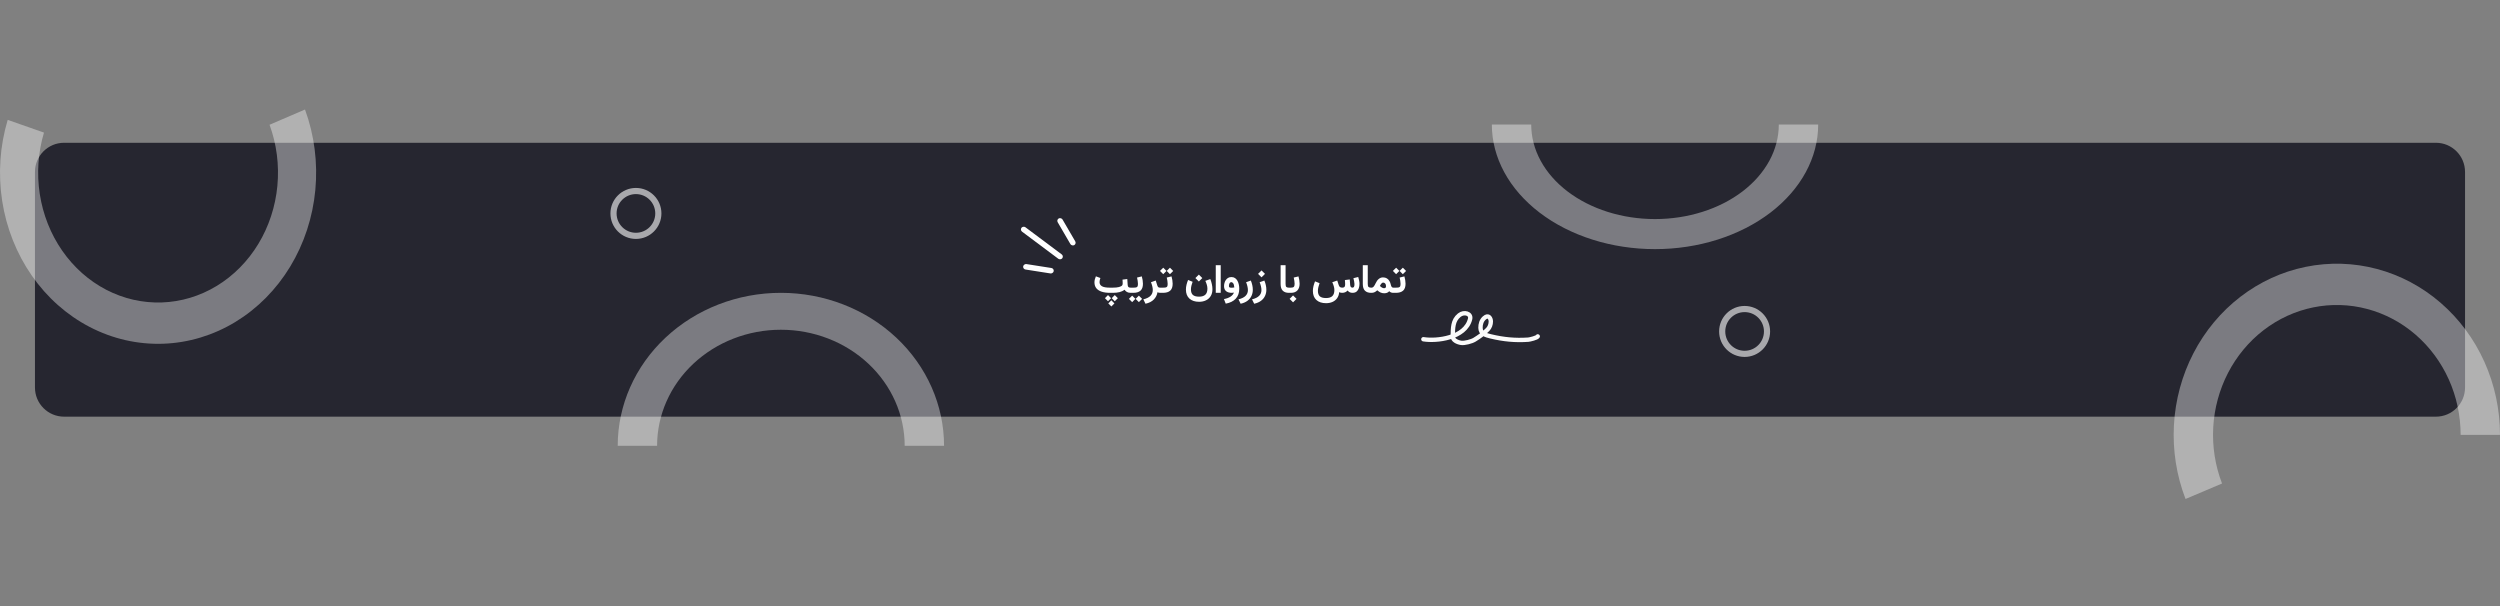 <svg width="1716" height="416" viewBox="0 0 1716 416" fill="none" xmlns="http://www.w3.org/2000/svg">
<rect x="0" y="0" width="1716" height="416" fill="#808080" stroke="none"/>
<path d="M24 118C24 106.954 32.954 98 44 98H1672C1683.05 98 1692 106.954 1692 118V266C1692 277.046 1683.05 286 1672 286H44C32.954 286 24 277.046 24 266V118Z" fill="#262630"/>
<path d="M763.076 204.664L765.182 202.545L767.301 204.664L765.182 206.77L763.076 204.664ZM758.428 204.664L760.533 202.545L762.652 204.664L760.533 206.77L758.428 204.664ZM760.725 208.246L762.83 206.127L764.949 208.246L762.83 210.352L760.725 208.246ZM763.91 201H761.928C759.722 201 757.817 200.74 756.213 200.221C754.618 199.701 753.387 198.913 752.521 197.855C751.665 196.789 751.236 195.449 751.236 193.836C751.236 193.079 751.332 192.355 751.523 191.662C751.724 190.96 751.956 190.295 752.221 189.666L755.311 190.828C755.165 191.229 755.028 191.68 754.9 192.182C754.782 192.683 754.723 193.166 754.723 193.631C754.732 194.898 755.288 195.85 756.391 196.488C757.493 197.126 759.294 197.445 761.791 197.445H763.842C765.592 197.445 767 197.304 768.066 197.021C769.133 196.739 769.862 196.361 770.254 195.887C770.354 195.759 770.436 195.59 770.5 195.381C770.573 195.171 770.609 194.893 770.609 194.547C770.609 194.109 770.596 193.672 770.568 193.234C770.541 192.788 770.514 192.355 770.486 191.936L773.768 191.525L774.027 195.49C774.073 196.201 774.242 196.707 774.533 197.008C774.834 197.299 775.34 197.445 776.051 197.445H776.393V201H776.051C774.191 201 772.797 200.285 771.867 198.854C770.983 199.601 769.862 200.148 768.504 200.494C767.155 200.831 765.624 201 763.91 201ZM783.734 189.707C783.971 190.482 784.158 191.325 784.295 192.236C784.441 193.148 784.514 193.991 784.514 194.766C784.514 196.926 783.953 198.507 782.832 199.51C781.711 200.503 780.061 201 777.883 201H775.846V197.445H777.883C778.749 197.445 779.41 197.391 779.865 197.281C780.33 197.163 780.649 196.917 780.822 196.543C780.995 196.169 781.082 195.59 781.082 194.807C781.082 194.223 781.018 193.526 780.891 192.715C780.763 191.895 780.622 191.161 780.467 190.514L783.734 189.707ZM779.496 205.143L781.725 202.928L783.953 205.156L781.725 207.385L779.496 205.143ZM774.889 205.143L777.117 202.928L779.346 205.143L777.117 207.385L774.889 205.143ZM794.494 200.59C794.202 202.458 793.387 204.099 792.047 205.512C790.707 206.934 788.784 207.927 786.277 208.492L784.787 205.471C787.02 204.924 788.656 204.117 789.695 203.051C790.743 201.984 791.268 200.654 791.268 199.059C791.268 198.257 791.149 197.382 790.912 196.434C790.684 195.486 790.388 194.583 790.023 193.727L793.305 192.551L794.33 195.832C794.54 196.461 794.781 196.889 795.055 197.117C795.337 197.336 795.738 197.445 796.258 197.445H796.791V201H796.408C796.007 201 795.643 200.959 795.314 200.877C794.995 200.795 794.722 200.699 794.494 200.59ZM804.133 189.707C804.37 190.482 804.557 191.325 804.693 192.236C804.839 193.148 804.912 193.991 804.912 194.766C804.912 196.926 804.352 198.507 803.23 199.51C802.109 200.503 800.46 201 798.281 201H796.244V197.445H798.281C799.147 197.445 799.808 197.391 800.264 197.281C800.729 197.163 801.048 196.917 801.221 196.543C801.394 196.169 801.48 195.59 801.48 194.807C801.48 194.223 801.417 193.526 801.289 192.715C801.161 191.895 801.02 191.161 800.865 190.514L804.133 189.707ZM800.824 185.961L803.053 183.746L805.281 185.975L803.053 188.203L800.824 185.961ZM796.217 185.961L798.445 183.746L800.674 185.961L798.445 188.203L796.217 185.961ZM820.512 190.855L822.891 188.49L825.27 190.855L822.891 193.234L820.512 190.855ZM827.334 192.77L830.766 191.566C831.212 192.697 831.563 193.859 831.818 195.053C832.083 196.247 832.215 197.409 832.215 198.539C832.215 200.398 831.814 201.966 831.012 203.242C830.219 204.527 829.134 205.498 827.758 206.154C826.382 206.82 824.823 207.152 823.082 207.152C820.266 207.152 818.051 206.423 816.438 204.965C814.824 203.507 814.018 201.428 814.018 198.73C814.018 197.646 814.154 196.543 814.428 195.422C814.71 194.301 815.066 193.212 815.494 192.154L818.611 193.412C818.292 194.278 818.019 195.167 817.791 196.078C817.572 196.98 817.463 197.842 817.463 198.662C817.463 200.357 817.896 201.606 818.762 202.408C819.637 203.219 821.063 203.625 823.041 203.625C824.946 203.625 826.372 203.183 827.32 202.299C828.277 201.415 828.76 200.025 828.77 198.129C828.77 197.227 828.628 196.32 828.346 195.408C828.072 194.488 827.735 193.608 827.334 192.77ZM834.498 182.051H837.902V200.986H834.498V182.051ZM846.953 200.836C846.461 200.945 845.982 201 845.518 201C843.859 201 842.555 200.622 841.607 199.865C840.66 199.1 840.186 197.947 840.186 196.406C840.186 195.686 840.286 194.962 840.486 194.232C840.687 193.503 840.992 192.833 841.402 192.223C841.822 191.603 842.346 191.106 842.975 190.732C843.613 190.359 844.369 190.172 845.244 190.172C846.21 190.172 847.035 190.404 847.719 190.869C848.402 191.334 848.958 191.958 849.387 192.742C849.815 193.517 850.13 194.378 850.33 195.326C850.531 196.274 850.631 197.227 850.631 198.184C850.631 200.973 849.838 203.238 848.252 204.979C846.666 206.719 844.365 207.868 841.348 208.424L840.117 205.279C841.922 204.951 843.412 204.404 844.588 203.639C845.764 202.873 846.552 201.939 846.953 200.836ZM847.227 197.309C847.108 195.96 846.862 195.021 846.488 194.492C846.115 193.954 845.663 193.686 845.135 193.686C844.743 193.686 844.428 193.831 844.191 194.123C843.964 194.415 843.795 194.77 843.686 195.189C843.585 195.6 843.535 195.982 843.535 196.338C843.535 196.757 843.663 197.058 843.918 197.24C844.173 197.413 844.729 197.5 845.586 197.5C846.151 197.5 846.698 197.436 847.227 197.309ZM858.561 192.564C858.989 193.549 859.322 194.588 859.559 195.682C859.805 196.766 859.928 197.842 859.928 198.908C859.928 200.403 859.627 201.798 859.025 203.092C858.433 204.386 857.521 205.503 856.291 206.441C855.061 207.38 853.488 208.064 851.574 208.492L850.084 205.471C852.299 204.924 853.93 204.117 854.979 203.051C856.036 201.993 856.564 200.686 856.564 199.127C856.564 198.307 856.446 197.418 856.209 196.461C855.981 195.504 855.685 194.592 855.32 193.727L858.561 192.564ZM863.537 187.984L865.916 185.619L868.295 187.984L865.916 190.363L863.537 187.984ZM867.857 192.564C868.286 193.549 868.618 194.588 868.855 195.682C869.102 196.766 869.225 197.842 869.225 198.908C869.225 200.403 868.924 201.798 868.322 203.092C867.73 204.386 866.818 205.503 865.588 206.441C864.357 207.38 862.785 208.064 860.871 208.492L859.381 205.471C861.596 204.924 863.227 204.117 864.275 203.051C865.333 201.993 865.861 200.686 865.861 199.127C865.861 198.307 865.743 197.418 865.506 196.461C865.278 195.504 864.982 194.592 864.617 193.727L867.857 192.564ZM885.016 201H884.674C882.878 201 881.484 200.512 880.49 199.537C879.506 198.553 879.014 197.012 879.014 194.916V182.051H882.418V194.93C882.418 195.96 882.596 196.639 882.951 196.967C883.316 197.286 883.89 197.445 884.674 197.445H885.016V201ZM892.057 194.766C892.057 196.707 891.546 198.234 890.525 199.346C889.514 200.449 888.042 201 886.109 201H884.469V197.445H886.109C887.048 197.445 887.7 197.263 888.064 196.898C888.438 196.525 888.625 195.827 888.625 194.807C888.625 194.223 888.561 193.526 888.434 192.715C888.306 191.895 888.165 191.161 888.01 190.514L891.277 189.721C891.514 190.495 891.701 191.339 891.838 192.25C891.984 193.152 892.057 193.991 892.057 194.766ZM885.18 205.143L887.559 202.777L889.938 205.143L887.559 207.521L885.18 205.143ZM921.301 201C920.49 201 919.792 200.85 919.209 200.549C919.072 202.199 918.598 203.584 917.787 204.705C916.976 205.826 915.919 206.674 914.615 207.248C913.312 207.822 911.849 208.109 910.227 208.109C907.41 208.109 905.195 207.38 903.582 205.922C901.969 204.473 901.162 202.395 901.162 199.688C901.162 198.603 901.299 197.5 901.572 196.379C901.855 195.258 902.21 194.169 902.639 193.111L905.756 194.369C905.437 195.235 905.163 196.128 904.936 197.049C904.717 197.969 904.607 198.826 904.607 199.619C904.607 201.324 905.04 202.577 905.906 203.379C906.781 204.181 908.208 204.582 910.186 204.582C912.1 204.582 913.531 204.145 914.479 203.27C915.426 202.395 915.905 201 915.914 199.086C915.914 198.202 915.773 197.299 915.49 196.379C915.217 195.458 914.88 194.574 914.479 193.727L917.883 192.551L918.867 195.586C919.077 196.242 919.368 196.716 919.742 197.008C920.116 197.29 920.645 197.436 921.328 197.445C922.076 197.445 922.59 197.272 922.873 196.926C923.165 196.57 923.311 195.973 923.311 195.135C923.311 195.007 923.301 194.779 923.283 194.451C923.265 194.114 923.242 193.745 923.215 193.344C923.188 192.934 923.16 192.56 923.133 192.223L926.482 191.812L926.742 195.477C926.788 196.115 926.934 196.602 927.18 196.939C927.435 197.277 927.827 197.445 928.355 197.445C928.747 197.445 929.071 197.277 929.326 196.939C929.581 196.593 929.709 195.932 929.709 194.957C929.709 194.474 929.632 193.859 929.477 193.111C929.331 192.355 929.167 191.635 928.984 190.951L932.279 190.117C932.507 190.865 932.708 191.635 932.881 192.428C933.063 193.221 933.154 193.995 933.154 194.752C933.154 195.827 933.004 196.839 932.703 197.787C932.402 198.735 931.901 199.505 931.199 200.098C930.497 200.69 929.554 200.991 928.369 201C926.893 201 925.771 200.467 925.006 199.4C924.021 200.467 922.786 201 921.301 201ZM941.426 201H941.084C939.288 201 937.894 200.512 936.9 199.537C935.916 198.553 935.424 197.012 935.424 194.916V182.051H938.828V194.93C938.828 195.96 939.006 196.639 939.361 196.967C939.726 197.286 940.3 197.445 941.084 197.445H941.426V201ZM945.336 199.25C944.771 199.815 944.169 200.248 943.531 200.549C942.893 200.85 942.21 201 941.48 201H940.893V197.445H941.398C942.027 197.436 942.556 197.149 942.984 196.584C943.422 196.019 943.809 195.358 944.146 194.602C944.766 193.234 945.505 192.195 946.361 191.484C947.218 190.764 948.202 190.404 949.314 190.404C950.354 190.404 951.233 190.632 951.953 191.088C952.673 191.535 953.252 192.132 953.689 192.879C954.127 193.617 954.437 194.419 954.619 195.285C954.792 196.105 955.02 196.671 955.303 196.98C955.594 197.29 955.918 197.445 956.273 197.445H956.643V201H956.26C955.749 201 955.262 200.909 954.797 200.727C954.332 200.544 953.922 200.262 953.566 199.879C953.129 200.389 952.628 200.754 952.062 200.973C951.497 201.191 950.846 201.301 950.107 201.301C949.214 201.301 948.38 201.123 947.605 200.768C946.84 200.412 946.083 199.906 945.336 199.25ZM947.168 196.256C947.66 196.785 948.161 197.181 948.672 197.445C949.191 197.701 949.647 197.828 950.039 197.828C950.923 197.828 951.365 197.372 951.365 196.461C951.365 195.659 951.178 195.044 950.805 194.615C950.431 194.178 949.957 193.959 949.383 193.959C948.991 193.959 948.604 194.173 948.221 194.602C947.847 195.03 947.496 195.581 947.168 196.256ZM963.984 189.707C964.221 190.482 964.408 191.325 964.545 192.236C964.691 193.148 964.764 193.991 964.764 194.766C964.764 196.926 964.203 198.507 963.082 199.51C961.961 200.503 960.311 201 958.133 201H956.096V197.445H958.133C958.999 197.445 959.66 197.391 960.115 197.281C960.58 197.163 960.899 196.917 961.072 196.543C961.245 196.169 961.332 195.59 961.332 194.807C961.332 194.223 961.268 193.526 961.141 192.715C961.013 191.895 960.872 191.161 960.717 190.514L963.984 189.707ZM960.676 185.961L962.904 183.746L965.133 185.975L962.904 188.203L960.676 185.961ZM956.068 185.961L958.297 183.746L960.525 185.961L958.297 188.203L956.068 185.961Z" fill="white"/>
<path d="M1215 227.5C1215 237.165 1207.16 245 1197.5 245C1187.84 245 1180 237.165 1180 227.5C1180 217.835 1187.84 210 1197.5 210C1207.16 210 1215 217.835 1215 227.5ZM1184.22 227.5C1184.22 234.833 1190.17 240.777 1197.5 240.777C1204.83 240.777 1210.78 234.833 1210.78 227.5C1210.78 220.167 1204.83 214.223 1197.5 214.223C1190.17 214.223 1184.22 220.167 1184.22 227.5Z" fill="white" fill-opacity="0.6"/>
<path d="M454 146.5C454 156.165 446.165 164 436.5 164C426.835 164 419 156.165 419 146.5C419 136.835 426.835 129 436.5 129C446.165 129 454 136.835 454 146.5ZM423.223 146.5C423.223 153.833 429.167 159.777 436.5 159.777C443.833 159.777 449.777 153.833 449.777 146.5C449.777 139.167 443.833 133.223 436.5 133.223C429.167 133.223 423.223 139.167 423.223 146.5Z" fill="white" fill-opacity="0.6"/>
<path d="M209.354 75.172C215.774 92.697 218.205 111.639 216.443 130.396C214.68 149.153 208.775 167.176 199.227 182.942C189.678 198.707 176.767 211.753 161.582 220.978C146.398 230.202 129.387 235.334 111.986 235.939C94.585 236.545 77.305 232.607 61.605 224.458C45.905 216.309 32.246 204.188 21.782 189.119C11.319 174.05 4.357 156.475 1.486 137.879C-1.386 119.283 -0.083 100.212 5.285 82.276L30.192 91.017C26.119 104.625 25.131 119.094 27.309 133.203C29.488 147.311 34.769 160.645 42.708 172.078C50.647 183.511 61.01 192.707 72.921 198.89C84.832 205.072 97.943 208.06 111.145 207.6C124.347 207.141 137.253 203.247 148.773 196.249C160.293 189.251 170.089 179.353 177.334 167.391C184.578 155.43 189.058 141.756 190.395 127.525C191.732 113.294 189.888 98.924 185.017 85.627L209.354 75.172Z" fill="#FAFAFA" fill-opacity="0.4"/>
<path d="M648 306C648 278.152 636.2 251.445 615.196 231.754C594.192 212.062 565.704 201 536 201C506.296 201 477.808 212.062 456.804 231.754C435.8 251.445 424 278.152 424 306H451.027C451.027 284.872 459.979 264.61 475.915 249.67C491.85 234.73 513.464 226.337 536 226.337C558.536 226.337 580.15 234.73 596.085 249.67C612.021 264.61 620.973 284.872 620.973 306H648Z" fill="#FAFAFA" fill-opacity="0.4"/>
<path d="M1024 85.5C1024 108.176 1035.8 129.923 1056.8 145.958C1077.81 161.992 1106.3 171 1136 171C1165.7 171 1194.19 161.992 1215.2 145.958C1236.2 129.923 1248 108.176 1248 85.5L1220.97 85.5C1220.97 102.704 1212.02 119.204 1196.09 131.369C1180.15 143.534 1158.54 150.368 1136 150.368C1113.46 150.368 1091.85 143.534 1075.91 131.369C1059.98 119.204 1051.03 102.704 1051.03 85.5H1024Z" fill="#FAFAFA" fill-opacity="0.4"/>
<path d="M1716 298.5C1716 281.17 1712.35 264.054 1705.3 248.38C1698.25 232.706 1687.99 218.86 1675.24 207.837C1662.5 196.813 1647.59 188.884 1631.57 184.617C1615.56 180.35 1598.85 179.852 1582.64 183.157C1566.42 186.463 1551.1 193.491 1537.78 203.737C1524.46 213.983 1513.46 227.194 1505.58 242.423C1497.69 257.652 1493.12 274.523 1492.18 291.825C1491.24 309.127 1493.96 326.432 1500.15 342.501L1525.21 331.884C1520.52 319.692 1518.45 306.562 1519.16 293.435C1519.88 280.309 1523.35 267.509 1529.33 255.955C1535.31 244.401 1543.65 234.378 1553.76 226.604C1563.87 218.83 1575.49 213.498 1587.79 210.99C1600.09 208.483 1612.77 208.861 1624.92 212.098C1637.07 215.335 1648.38 221.351 1658.05 229.714C1667.72 238.078 1675.51 248.582 1680.86 260.474C1686.2 272.366 1688.97 285.352 1688.97 298.5H1716Z" fill="#FAFAFA" fill-opacity="0.4"/>
<rect width="3.813" height="21.194" rx="1.907" transform="matrix(0.868 -0.497 0.503 0.864 725.038 150.896)" fill="white"/>
<rect width="3.803" height="34.941" rx="1.901" transform="matrix(0.605 -0.797 0.801 0.599 700 157.857)" fill="white"/>
<rect width="3.793" height="21.214" rx="1.897" transform="matrix(0.158 -0.988 0.988 0.155 702.003 184.704)" fill="white"/>
<path d="M977 232.85C986 234.35 1005.79 232.139 1009.07 218.99C1010.03 215.166 1004.93 213.703 1001.66 216.328C997.117 219.978 997.304 225.174 997.161 230.902C997.099 233.365 1000.11 234.927 1003 235.35C1005.27 235.682 1010.11 234.424 1012.16 233.151C1015.81 230.883 1018.13 229.178 1021.16 226.151C1022.57 224.741 1023.31 222.629 1023.31 220.651C1023.31 218.648 1021.81 215.574 1018.83 218.255C1016.88 220.01 1016.17 222.491 1016.21 225.035C1016.27 229.137 1019.78 230.061 1023.31 230.902C1032.06 232.984 1039.99 233.777 1049 233.151C1050.03 233.079 1055 231.897 1055.5 230.902" stroke="#FAFAFA" stroke-width="3" stroke-linecap="round"/>
</svg>
